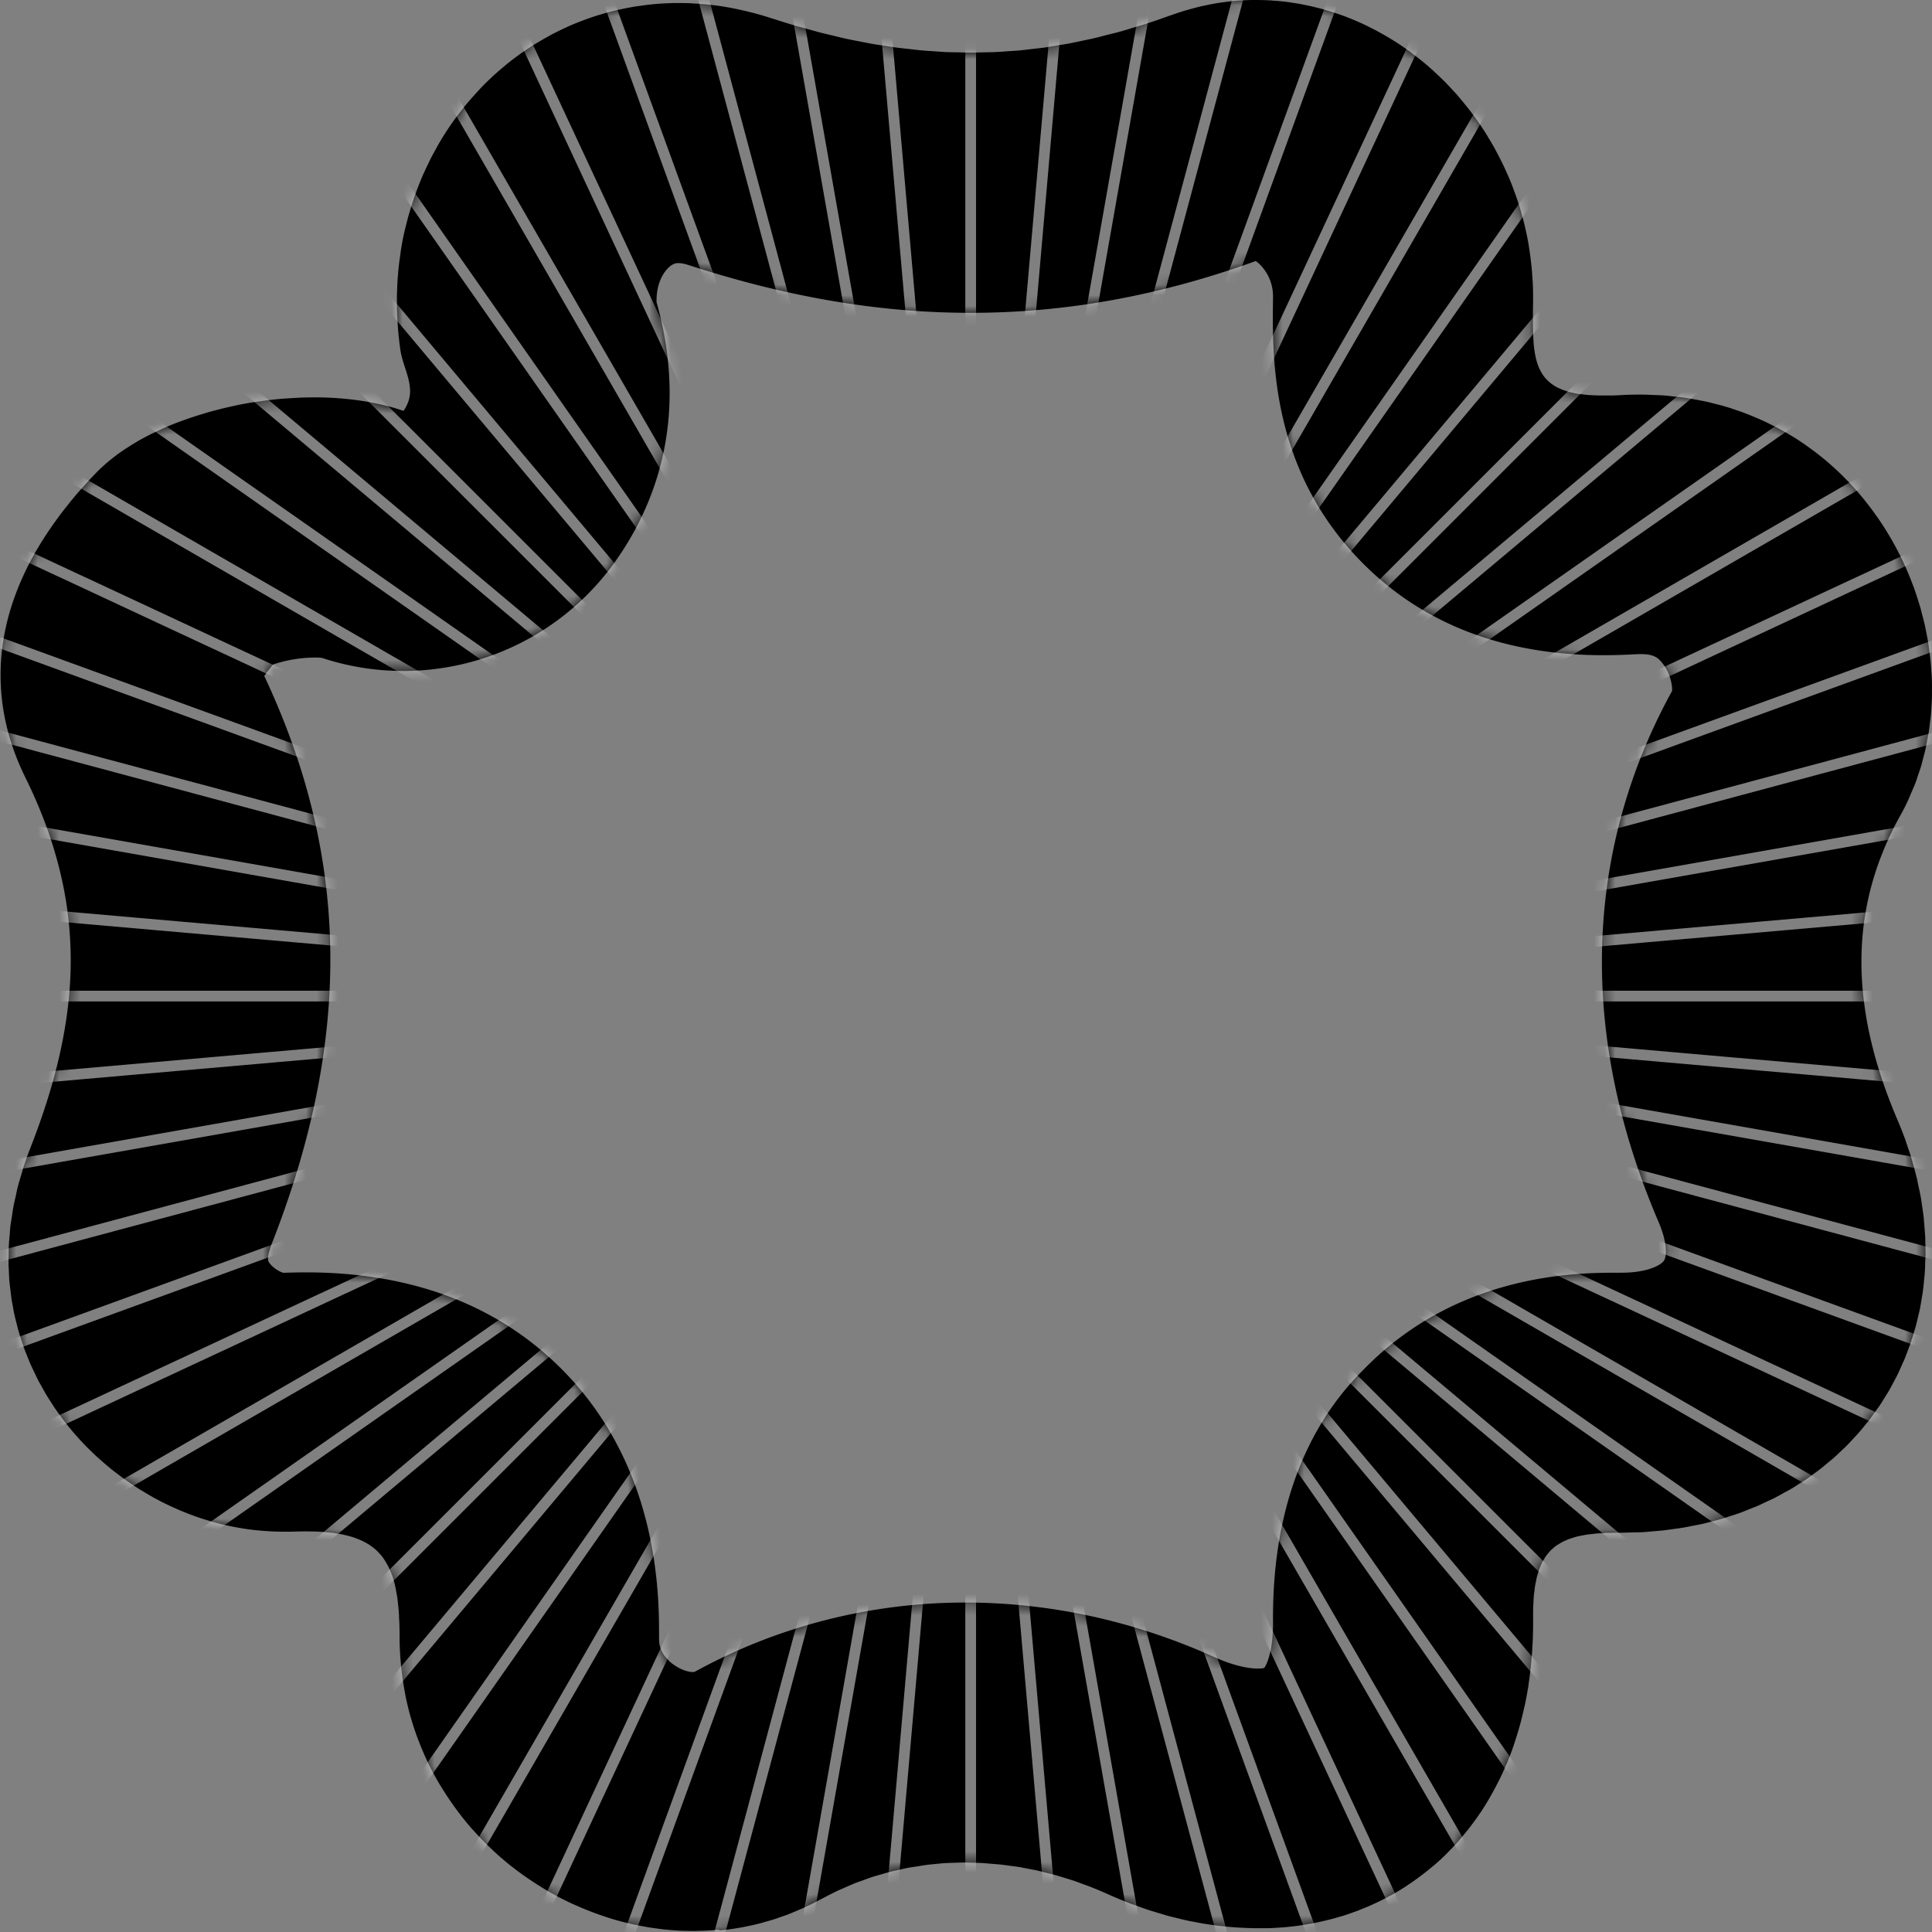 <svg xmlns="http://www.w3.org/2000/svg" fill="none" preserveAspectRatio="none" viewBox="0 0 180 180"><rect x="0" y="0" width="180" height="180" fill="#808080" stroke="none"/><path fill="current" d="M66.972 179.863c.315-.033.637-.065.952-.105.226-.032.452-.065.678-.105.315-.049.622-.105.936-.17l.679-.145c.314-.072.63-.153.936-.242.218-.065.436-.121.662-.186.323-.096.645-.209.96-.322.21-.073.412-.138.622-.218.347-.138.694-.283 1.041-.436.17-.073.347-.146.525-.226.508-.234 1.009-.485 1.509-.759 0 0 .016 0 .024-.008a.855.855 0 0 1 .113-.057c.484-.258.969-.508 1.461-.742.186-.089.38-.162.573-.25.347-.154.686-.307 1.033-.444.218-.089.444-.162.67-.242.323-.121.646-.243.969-.347.234-.073.476-.138.718-.21.315-.089.63-.186.945-.267.25-.064.5-.113.75-.169.307-.073.622-.145.928-.202.259-.048.517-.081.775-.121.307-.048.614-.105.929-.145.266-.033.524-.057.79-.081.307-.032.614-.065.92-.081.267-.016.541-.024.808-.032.306-.008.613-.024.92-.024h.145c.25 0 .5.016.759.024.258 0 .525.008.783.024.307.016.613.049.92.073.258.024.517.04.775.064.315.033.622.081.936.121.259.033.509.065.767.105.315.049.638.121.953.178.25.048.492.089.742.145.33.073.654.162.977.242.234.057.476.113.71.178.339.097.678.202 1.017.307.218.064.436.129.654.201.371.122.742.267 1.114.404.185.065.363.129.548.202.549.218 1.098.444 1.647.694.63.282 1.251.541 1.873.783.21.081.419.153.629.226.412.153.824.307 1.235.444.25.081.493.153.743.226.371.113.742.226 1.106.331.258.072.516.129.783.193.347.089.702.178 1.049.251.266.056.533.105.799.153.339.065.678.129 1.017.178.266.04.533.08.799.113.331.04.662.08.993.113.266.024.524.048.791.064.323.024.654.041.976.057l.775.024h1.106c.154 0 .307 0 .46-.008a33.168 33.168 0 0 0 1.574-.105c.056 0 .105-.016.162-.016a26.31 26.31 0 0 0 1.388-.186c.161-.024.314-.056.476-.081.363-.064.726-.137 1.09-.218a21.595 21.595 0 0 0 1.767-.46c.049-.016.105-.024.154-.04.484-.145.952-.315 1.42-.484.129-.049.259-.105.388-.154.347-.137.686-.274 1.017-.427.145-.065.282-.13.427-.194.356-.17.703-.347 1.05-.533.097-.048.185-.097.282-.145.436-.242.856-.492 1.275-.759.097-.056.186-.121.275-.185.323-.21.638-.428.952-.662l.372-.275c.298-.226.589-.46.871-.694.105-.081.202-.169.307-.25.38-.323.743-.662 1.098-1.009.048-.04.089-.089.129-.137.307-.307.613-.63.904-.953a6.2 6.2 0 0 0 .299-.347c.242-.282.476-.565.71-.855a9.41 9.41 0 0 0 .274-.355c.299-.388.582-.783.856-1.195a.212.212 0 0 1 .04-.048c.291-.428.557-.872.824-1.324l.218-.388c.193-.339.371-.678.548-1.025.073-.145.154-.298.226-.444.186-.387.372-.791.541-1.194.041-.097.089-.186.129-.283.21-.5.404-1.009.581-1.533.049-.129.089-.267.13-.396.137-.403.258-.807.379-1.218.049-.17.097-.348.145-.525.113-.412.21-.831.307-1.251.032-.154.073-.299.105-.452.121-.565.226-1.146.323-1.727.016-.105.024-.21.04-.315.073-.493.137-.985.186-1.485.024-.194.04-.388.056-.582.041-.443.073-.887.097-1.339.008-.186.024-.38.032-.565.025-.63.041-1.268.033-1.921 0-.404 0-.783.008-1.146 0-.113.016-.21.016-.323.008-.242.024-.493.04-.719.008-.137.033-.258.049-.395.024-.186.04-.371.064-.541a5.74 5.74 0 0 1 .081-.395c.032-.146.056-.307.089-.444.032-.13.072-.234.105-.356.04-.129.072-.266.121-.395.04-.113.089-.21.137-.315.049-.113.097-.234.153-.347.049-.097.113-.186.17-.282.056-.097.113-.202.186-.299.064-.089.137-.161.201-.242.073-.089.138-.178.218-.258.073-.073.162-.138.242-.21.081-.073.162-.146.259-.218.088-.065.185-.113.274-.17.097-.056.194-.121.299-.177.097-.049.21-.097.315-.146.113-.048.217-.096.338-.145.113-.04.243-.073.356-.113.129-.04.25-.081.379-.113s.266-.056.396-.081c.145-.032.282-.056.427-.08.138-.025.291-.041.444-.057.162-.016.315-.04.476-.056a9.24 9.24 0 0 1 .485-.033c.177-.008.347-.024.524-.032.17 0 .355 0 .541-.008.162 0 .315-.008.484-.008h.17c.379 0 .743-.016 1.114-.024.323-.008.654-.008.977-.024.339-.017.661-.049.992-.081.315-.024.638-.049.945-.081.331-.032.653-.089.976-.129.299-.04.606-.081.904-.129.323-.057.646-.121.961-.186.29-.056.581-.105.863-.169.323-.073.63-.162.945-.242.274-.073.549-.138.815-.218.315-.089.622-.202.928-.299.259-.081.517-.161.767-.25.315-.113.613-.242.92-.363.234-.097.485-.186.711-.283.306-.129.605-.282.903-.42.218-.105.444-.201.662-.306.299-.154.598-.323.888-.485.202-.113.412-.218.614-.331.298-.169.581-.363.863-.54.186-.121.38-.234.557-.355.291-.194.565-.404.84-.606.169-.121.347-.242.508-.371.283-.218.549-.444.815-.67.154-.129.315-.25.46-.379.267-.234.525-.485.784-.735.137-.129.274-.25.411-.387.258-.259.509-.533.751-.799.121-.13.242-.251.363-.388.25-.282.484-.573.718-.863.105-.13.218-.251.315-.388.234-.307.452-.613.67-.928.089-.129.186-.25.274-.379.218-.323.42-.654.622-.985l.242-.388c.194-.339.379-.686.557-1.033.073-.129.145-.258.21-.395.177-.355.339-.719.492-1.074.057-.137.129-.266.186-.403.153-.372.291-.743.428-1.122.048-.137.105-.267.153-.404.129-.387.25-.775.363-1.17.041-.137.089-.266.121-.396.105-.395.202-.799.291-1.194.032-.137.073-.275.097-.412.081-.395.145-.807.21-1.211.024-.145.056-.29.072-.435.057-.404.097-.808.129-1.219.017-.154.041-.307.049-.468.032-.404.04-.816.056-1.227 0-.162.016-.323.025-.484 0-.412-.009-.832-.025-1.243 0-.17 0-.331-.008-.501-.024-.412-.064-.831-.097-1.251-.016-.169-.024-.339-.04-.517a34.733 34.733 0 0 0-.177-1.267c-.025-.177-.041-.347-.073-.516a24.64 24.64 0 0 0-.259-1.251c-.04-.186-.072-.372-.112-.565a39.474 39.474 0 0 0-.347-1.308c-.049-.169-.089-.339-.138-.516-.137-.469-.306-.945-.468-1.421-.048-.137-.089-.274-.137-.42a42.516 42.516 0 0 0-.727-1.84c-1.049-2.446-1.872-4.867-2.445-7.264a34.729 34.729 0 0 1-.63-3.342c-.016-.145-.04-.282-.056-.428a30.165 30.165 0 0 1-.234-3.3v-.073c-.057-4.722 1.057-9.38 3.64-14.004.274-.485.525-.977.751-1.486.072-.16.137-.33.209-.492.146-.347.299-.686.436-1.033.081-.202.137-.412.21-.621.105-.315.218-.63.315-.945.064-.226.121-.452.177-.678.081-.306.17-.613.235-.92.056-.234.088-.476.137-.718.056-.299.121-.606.169-.904.041-.25.065-.5.097-.75.04-.3.081-.598.105-.897.024-.258.032-.508.048-.767.017-.298.041-.597.041-.895v-.775c0-.299 0-.598-.016-.888-.008-.258-.033-.525-.049-.783-.024-.29-.04-.59-.072-.88-.025-.266-.065-.525-.097-.791-.041-.29-.073-.581-.121-.872-.041-.266-.097-.524-.146-.79-.056-.291-.113-.582-.177-.864-.057-.267-.129-.525-.194-.783-.073-.283-.145-.573-.226-.856-.073-.258-.161-.516-.242-.775a39.064 39.064 0 0 0-.274-.84c-.089-.257-.194-.508-.291-.766-.105-.274-.21-.549-.331-.823-.105-.25-.218-.5-.331-.75-.121-.267-.242-.533-.379-.8-.121-.25-.251-.492-.38-.734a37.242 37.242 0 0 0-.427-.775c-.138-.242-.283-.476-.42-.71-.153-.25-.315-.5-.476-.751-.154-.234-.307-.46-.469-.686-.169-.242-.347-.485-.524-.727-.17-.226-.339-.444-.509-.661-.185-.235-.371-.46-.565-.687-.177-.21-.363-.42-.548-.63-.202-.217-.404-.435-.614-.653a41.758 41.758 0 0 0-.589-.597c-.218-.21-.436-.412-.654-.614-.21-.185-.42-.379-.63-.556a24.322 24.322 0 0 0-.702-.574c-.218-.177-.444-.347-.67-.516a59.609 59.609 0 0 0-.742-.533 20.945 20.945 0 0 0-.711-.476c-.258-.17-.524-.323-.791-.484-.25-.146-.492-.29-.75-.428-.275-.154-.549-.29-.832-.428-.258-.13-.516-.258-.782-.38-.291-.128-.582-.258-.88-.379a24.806 24.806 0 0 0-.816-.33c-.298-.114-.613-.218-.92-.323a17.148 17.148 0 0 0-.847-.275c-.315-.097-.638-.177-.961-.258-.29-.073-.581-.154-.879-.218-.331-.073-.67-.13-1.009-.194-.307-.056-.606-.113-.912-.161a22.024 22.024 0 0 0-1.05-.121c-.315-.033-.621-.073-.944-.097-.363-.024-.727-.04-1.098-.049-.323-.016-.637-.032-.96-.032-.646 0-1.308 0-1.978.049-.274.016-.541.024-.799.032H149.317c-.379 0-.751-.008-1.09-.032h-.048a15.437 15.437 0 0 1-.961-.097h-.048a7.815 7.815 0 0 1-.823-.162c-.032 0-.065-.016-.089-.024a6.73 6.73 0 0 1-.678-.218c-.032-.016-.065-.024-.097-.04a4.487 4.487 0 0 1-.557-.267.596.596 0 0 1-.089-.056 3.438 3.438 0 0 1-.46-.331c-.024-.016-.048-.04-.072-.065a3.461 3.461 0 0 1-.38-.387c-.016-.024-.032-.04-.048-.065a3.534 3.534 0 0 1-.307-.46l-.024-.048a5.37 5.37 0 0 1-.242-.533s0-.016-.008-.024c-.073-.194-.129-.395-.186-.597 0-.024-.016-.049-.016-.073a7.5 7.5 0 0 1-.121-.637c0-.033-.008-.065-.016-.105a8.149 8.149 0 0 1-.073-.686c0-.04 0-.081-.008-.122a20.345 20.345 0 0 1-.04-.734v-.13a25.587 25.587 0 0 1-.016-.798V29.065c0-.315.008-.638.016-.977 0-.532 0-1.065-.025-1.59 0-.17-.024-.339-.032-.5-.024-.355-.048-.718-.08-1.074a41.447 41.447 0 0 0-.194-1.566c-.032-.193-.057-.387-.089-.58a21.72 21.72 0 0 0-.194-.993c-.04-.17-.072-.347-.113-.517a19.577 19.577 0 0 0-.306-1.203 8.82 8.82 0 0 1-.073-.274c-.137-.484-.291-.96-.452-1.429-.048-.145-.105-.29-.161-.443-.121-.323-.235-.646-.364-.961a13.41 13.41 0 0 0-.226-.533c-.121-.282-.25-.565-.379-.847-.081-.178-.17-.355-.258-.533-.138-.274-.275-.549-.42-.815a37.29 37.29 0 0 0-.266-.5c-.17-.3-.347-.598-.525-.888-.073-.13-.153-.259-.226-.38a38.413 38.413 0 0 0-.791-1.194l-.266-.364c-.194-.274-.396-.54-.606-.807-.121-.153-.242-.298-.363-.452-.186-.226-.371-.452-.557-.67a10.78 10.78 0 0 0-.403-.452c-.194-.21-.388-.42-.582-.621-.137-.145-.274-.29-.419-.428-.218-.218-.436-.42-.662-.63-.129-.12-.25-.242-.38-.355-.347-.306-.694-.613-1.057-.896-.097-.08-.202-.153-.299-.234-.274-.21-.548-.427-.823-.63-.153-.112-.307-.217-.46-.322-.234-.161-.468-.323-.71-.476l-.509-.315c-.234-.145-.476-.283-.718-.42-.17-.097-.347-.193-.517-.29a32.981 32.981 0 0 0-.775-.396c-.161-.08-.314-.161-.476-.234a26.42 26.42 0 0 0-1.106-.484c-.088-.04-.185-.073-.274-.113a21.416 21.416 0 0 0-1.203-.436c-.161-.057-.323-.097-.484-.153-.291-.09-.573-.178-.864-.259a13.23 13.23 0 0 0-.54-.137 15.75 15.75 0 0 0-.84-.194c-.186-.04-.363-.072-.549-.113-.298-.056-.589-.096-.887-.145l-.509-.073a17.28 17.28 0 0 0-1.13-.104c-.097 0-.186-.017-.283-.025-.476-.024-.952-.04-1.436-.04h-.226c-.404 0-.816.024-1.219.048-.089 0-.178.008-.258.017-.452.04-.913.088-1.365.153a17.435 17.435 0 0 0-1.541.274 1.26 1.26 0 0 1-.17.033c-.46.096-.92.218-1.38.347-.105.032-.21.064-.315.088-.468.138-.936.291-1.404.46-.057.025-.113.04-.178.057-.75.274-1.501.533-2.244.775-.33.105-.653.194-.976.29-.468.146-.936.291-1.405.42-.363.105-.726.186-1.089.275-.42.105-.848.226-1.267.322-.372.09-.735.154-1.098.235-.412.088-.824.177-1.235.258-.38.072-.75.12-1.122.185-.395.065-.791.138-1.187.194-.37.049-.734.089-1.105.13-.396.048-.8.096-1.195.137-.355.032-.71.048-1.066.072-.411.032-.815.065-1.226.08-.355.017-.702.017-1.058.025-.395.008-.79.024-1.178.024h-.048c-.396 0-.8-.016-1.195-.024-.363-.008-.735-.008-1.098-.024-.395-.016-.783-.057-1.178-.08-.371-.025-.743-.041-1.122-.082-.388-.032-.783-.088-1.17-.129-.38-.04-.76-.08-1.139-.129-.387-.048-.774-.12-1.17-.177a56.884 56.884 0 0 1-1.154-.178c-.404-.073-.8-.161-1.203-.234-.38-.073-.75-.145-1.13-.226a39.91 39.91 0 0 1-1.251-.299c-.371-.088-.742-.17-1.114-.266-.468-.121-.936-.258-1.404-.387-.331-.09-.654-.17-.977-.267a85.379 85.379 0 0 1-1.897-.589c-.177-.057-.347-.105-.516-.161a27.027 27.027 0 0 0-1.655-.477l-.29-.072A36.66 36.66 0 0 0 68.183.75a4.29 4.29 0 0 0-.315-.057A22.02 22.02 0 0 0 66.286.46c-.057 0-.105-.008-.154-.016a24.233 24.233 0 0 0-1.509-.121c-.08 0-.153-.008-.234-.016-.484-.025-.977-.025-1.453-.025-.21 0-.411.009-.613.017-.34.008-.686.032-1.025.056-.202.016-.412.032-.614.057-.347.032-.686.08-1.025.129-.186.024-.38.048-.565.08-.38.065-.759.138-1.13.218-.137.033-.282.057-.42.09-.516.12-1.025.25-1.533.403a.602.602 0 0 1-.13.04c-.46.137-.903.29-1.355.452-.154.057-.299.113-.444.17-.34.129-.678.266-1.01.411-.169.073-.33.154-.492.226-.314.146-.621.299-.928.452-.161.081-.323.17-.484.259-.307.169-.614.347-.92.524-.145.089-.283.17-.428.258-.355.218-.694.452-1.041.687-.081.056-.17.113-.25.169a28.69 28.69 0 0 0-1.26.952c-.056.04-.105.09-.161.138a26.31 26.31 0 0 0-1.017.871c-.121.105-.234.218-.347.323-.267.25-.525.5-.775.759-.13.13-.25.258-.371.395-.234.25-.468.509-.703.775-.12.138-.234.275-.355.412-.234.274-.46.565-.678.847-.096.13-.201.259-.298.388-.267.355-.525.726-.775 1.098-.04.064-.089.129-.13.193-.29.444-.572.904-.839 1.364a5.426 5.426 0 0 0-.161.299c-.202.363-.404.726-.59 1.098-.08.161-.153.323-.233.484-.154.323-.307.646-.452.977-.081.177-.154.363-.226.54-.13.323-.259.654-.38.985-.064.186-.137.371-.202.557a20.61 20.61 0 0 0-.339 1.066c-.048.169-.105.338-.153.508-.13.468-.25.944-.363 1.42-.016.065-.032.122-.049.186-.12.541-.226 1.09-.314 1.647-.025.161-.04.323-.065.476-.056.395-.113.799-.153 1.195-.025.21-.04.411-.057.621-.032.363-.056.726-.072 1.098l-.025.67a24.8 24.8 0 0 0 0 1.097c0 .218 0 .444.009.662.016.396.04.8.064 1.203.016.194.024.38.04.573.057.597.121 1.194.21 1.792.194 1.283.912 2.542.896 3.834 0 .411-.097.823-.29 1.243a3.3 3.3 0 0 1-.323.557c-.59-.21-1.211-.388-1.849-.541-.048-.008-.096-.024-.145-.032a25.58 25.58 0 0 0-1.84-.356c-.065-.008-.137-.016-.202-.032a29.168 29.168 0 0 0-1.921-.21c-.057 0-.121-.008-.178-.016a29.814 29.814 0 0 0-2.09-.073h-.057c-.427 0-.847.008-1.275.025-.113 0-.226.008-.347.016-.355.016-.71.04-1.066.064a2.6 2.6 0 0 0-.258.017c-.428.032-.855.08-1.283.129-.105.016-.21.024-.323.04l-1.033.145-.331.049c-.42.072-.848.145-1.26.234-.08.016-.169.032-.25.056-.347.073-.694.154-1.04.234-.122.025-.235.057-.356.09-.412.104-.823.209-1.235.33-.032.008-.064.016-.097.032-.379.113-.75.226-1.121.347-.113.04-.227.073-.34.113-.347.121-.686.243-1.017.364-.056.024-.113.04-.177.064-.38.145-.75.299-1.122.46-.097.04-.202.09-.299.137-.298.138-.589.275-.88.412-.08.04-.16.073-.233.113a25.02 25.02 0 0 0-1.026.549c-.08.04-.153.089-.226.137a12.72 12.72 0 0 0-.783.484c-.08.049-.161.105-.242.154-.306.202-.613.412-.896.63-.048.032-.088.072-.137.104-.242.186-.484.38-.71.573-.073.065-.145.121-.21.186-.258.234-.517.468-.75.71a48.641 48.641 0 0 0-1.526 1.655c-.388.436-.759.88-1.114 1.332-.25.314-.5.63-.743.952-.403.541-.79 1.09-1.162 1.639-1.291 1.937-2.333 3.939-3.075 6.005a21.927 21.927 0 0 0-1.122 4.504 19.983 19.983 0 0 0-.17 3.712 20.311 20.311 0 0 0 .533 3.794c.38 1.598.96 3.212 1.76 4.835a45.19 45.19 0 0 1 1.897 4.399c.799 2.17 1.38 4.302 1.767 6.416.258 1.413.42 2.817.5 4.214.202 3.503-.137 7.006-.936 10.606-.637 2.881-1.574 5.819-2.768 8.87 0 .008 0 .016-.008.024a29.62 29.62 0 0 0-.654 1.832c-.065.21-.113.412-.178.622-.12.403-.25.815-.347 1.211-.064.242-.105.484-.161.734-.08.355-.17.718-.234 1.074-.049.258-.081.516-.121.774-.049.339-.113.67-.154 1.001-.032.267-.048.525-.064.783-.025.323-.065.638-.08.961-.017.266-.009.524-.017.791 0 .306-.016.613-.016.92 0 .266.024.524.032.783.016.298.024.597.049.888.024.258.056.516.088.774.033.283.065.574.105.856.04.258.089.509.137.767.049.274.097.557.162.831.056.25.12.501.185.751.065.266.138.541.21.799.073.25.154.492.234.734.081.259.17.517.259.775.089.242.185.476.282.71a14.323 14.323 0 0 0 .63 1.437c.113.242.226.484.347.727.113.226.242.444.363.661.13.235.258.469.388.695.129.218.266.427.403.645.145.226.283.444.428.662.145.21.29.412.436.614.153.209.306.427.468.629.153.202.315.396.468.589.161.202.33.404.5.598.162.185.331.371.5.557.178.193.356.379.534.565.177.177.355.355.532.524.186.178.372.363.565.533.186.169.372.331.557.492.194.17.396.339.59.501.193.161.387.306.589.46l.613.468c.202.145.404.29.614.428.21.145.427.29.637.427.21.138.42.267.63.388.218.137.444.266.662.395.21.121.427.243.645.356.226.121.452.242.687.355.217.105.435.21.661.314l.702.315c.227.097.453.186.679.275.234.097.476.185.718.274.226.081.46.162.686.234.242.081.484.154.726.226.234.073.46.137.695.194.242.064.492.129.742.186.234.056.468.104.702.153.25.048.5.097.751.137.234.04.476.081.71.113.25.032.5.065.751.089.234.024.476.048.71.064l.759.049.71.024c.396 0 .791.008 1.187 0h.032c.444-.016.872-.024 1.284-.024h.048c.161 0 .306 0 .46.008.266 0 .54.008.799.024.161.008.315.024.468.041.226.016.452.032.67.064.153.016.299.049.444.065.194.032.395.064.581.105.137.032.274.064.404.096.17.049.347.089.508.146.13.04.25.089.372.137.153.056.298.121.444.186.113.056.225.113.33.169.13.073.259.145.38.226a5.83 5.83 0 0 1 .622.484 5.563 5.563 0 0 1 .533.582c.072.088.144.185.209.29.08.121.161.25.234.388.056.104.12.209.177.322.073.146.13.291.194.444l.145.364c.057.161.105.339.154.508.04.129.072.258.105.404.04.185.08.387.113.589.024.145.056.282.08.428.033.218.057.452.081.686l.049.444c.024.266.04.557.048.839 0 .137.016.266.024.404.017.435.024.887.024 1.356 0 .581.017 1.154.057 1.727.008.177.024.347.04.516.033.404.073.808.121 1.203l.073.549c.065.428.137.855.218 1.283.024.121.04.242.065.363.113.533.242 1.066.379 1.591.032.129.073.258.113.379.113.395.234.791.371 1.178a24.585 24.585 0 0 0 .597 1.574c.065.146.121.299.186.444.21.484.428.969.67 1.437a25.033 25.033 0 0 0 .759 1.38c.08.145.17.283.258.42.194.315.388.629.597.936.097.145.186.283.291.428.234.339.476.678.726 1.001.065.088.13.177.194.258.315.404.646.807.985 1.195.089.104.186.201.274.298.259.291.525.565.791.848l.363.363c.267.258.533.516.808.767.113.105.225.21.338.306.388.339.776.67 1.18.985.047.04.104.073.152.113a26.3 26.3 0 0 0 1.493 1.082c.3.201.606.403.905.589.145.089.282.177.427.266.356.218.719.42 1.082.622.089.048.17.097.25.137.452.234.904.46 1.364.67l.388.169c.339.154.686.299 1.033.436.161.065.323.121.476.186.347.129.694.25 1.05.371a22.642 22.642 0 0 0 1.873.549c.08.016.152.032.233.056.42.105.84.194 1.26.275.16.032.322.056.483.089.356.064.71.113 1.066.161.161.024.323.041.492.065.428.048.856.088 1.284.113.08 0 .161.016.242.016.5.024 1.009.032 1.51.032.2 0 .403-.016.613-.016.33-.008.67-.024 1-.048.218-.017.444-.041.662-.057l-.048.081Zm-4.706-25.199c-.767-.767-.863-1.453-.863-2.026.008-3.939.048-15.925-9.08-25.086-5.958-5.973-13.973-9.008-23.82-9.008-.678 0-1.388.017-2.107.041-.387-.097-1.09-.541-1.372-1.041-.201-.364.25-1.558.307-1.695 7.482-19.09 7.264-35.926-.71-52.868.202-.29.468-.654.823-1.074a12.6 12.6 0 0 1 3.866-.645c.323 0 .55.016.678.032a24.219 24.219 0 0 0 27.225-8.83c3.592-4.98 7.095-13.172 3.956-24.311-.033-1.622.548-2.575.936-3.027.532-.613.928-.613 1.081-.613.186 0 .517.032 1.001.193 9.194 2.987 17.774 4.44 26.249 4.44 8.886 0 17.579-1.582 26.563-4.827.573.404 1.638 1.566 1.606 3.398v.049c-.081 5.585-.234 15.98 8.265 24.61 5.666 5.754 13.246 8.668 22.528 8.668.952 0 1.961-.032 2.994-.089.146 0 .283-.016.412-.016 1.187 0 1.614.266 2.066.831.727.896.961 2.083.912 2.607-5.795 10.51-10.638 27.564-1.251 49.486.888 2.082.719 3.253.501 3.584-.299.452-1.607 1.13-3.971 1.13h-.364c-3.64 0-14.714 0-23.455 8.822-2.172 2.187-8.766 8.846-8.637 23.697.024 2.575-.541 3.915-.815 4.302a2.598 2.598 0 0 1-.605.057c-.63 0-1.978-.137-4.02-1.057-7.507-3.382-15.328-5.093-23.246-5.093-8.798 0-17.483 2.219-25.11 6.408a.486.486 0 0 1-.275.065c-.58 0-1.55-.388-2.284-1.114h.016Z"/><mask id="a" width="180" height="180" x="0" y="0" maskUnits="userSpaceOnUse" style="mask-type:luminance"><path fill="current" d="M116.991 24.311c.573.404 1.638 1.566 1.606 3.398v.049c-.081 5.585-.234 15.98 8.265 24.61 5.666 5.754 13.245 8.668 22.528 8.668.952 0 1.961-.032 2.994-.089.145 0 .283-.016.412-.016 1.186 0 1.614.266 2.066.831.726.896.96 2.083.912 2.607-5.795 10.51-10.638 27.564-1.251 49.486.888 2.082.718 3.253.5 3.584-.298.452-1.606 1.13-3.971 1.13h-.363c-3.64 0-14.714 0-23.456 8.822-2.171 2.187-8.765 8.846-8.636 23.697.024 2.575-.541 3.915-.815 4.302a2.601 2.601 0 0 1-.606.057c-.629 0-1.977-.137-4.019-1.058-7.507-3.381-15.328-5.093-23.246-5.093-8.798 0-17.483 2.22-25.11 6.409-.081.04-.13.065-.275.065-.581 0-1.55-.388-2.284-1.114-.767-.767-.864-1.453-.864-2.026.008-3.939.048-15.925-9.08-25.086-5.957-5.973-13.972-9.008-23.82-9.008-.677 0-1.388.017-2.106.041-.387-.097-1.09-.541-1.372-1.041-.202-.364.25-1.558.307-1.695 7.482-19.09 7.264-35.926-.71-52.868.201-.29.467-.654.823-1.073.863-.3 2.34-.646 3.866-.646.323 0 .549.016.678.032a24.219 24.219 0 0 0 27.225-8.83c3.592-4.98 7.095-13.173 3.955-24.311-.032-1.622.549-2.575.936-3.027.533-.613.928-.613 1.082-.613.185 0 .516.032 1 .193 9.194 2.987 17.774 4.44 26.25 4.44 8.886 0 17.579-1.582 26.562-4.827M117.055 0c-2.631 0-5.319.46-7.999 1.437-6.481 2.373-12.559 3.487-18.629 3.487-6.07 0-12.244-1.139-18.766-3.253C68.771.734 65.922.29 63.178.29c-15.95 0-28.5 14.786-25.893 32.366.274 1.864 1.687 3.68.274 5.634-2.438-.848-5.295-1.251-8.265-1.251-7.66 0-16.11 2.647-20.348 7.022C1.06 52.19-2.798 62.102 2.319 72.505c5.844 11.898 5.238 22.293.452 34.505-7.74 19.735 7.975 35.789 23.528 35.789.291 0 .59 0 .88-.016.452-.016.896-.024 1.308-.024 6.812 0 8.709 2.453 8.685 9.806C37.123 168.458 50.554 180 64.534 180c4.036 0 8.12-.96 11.938-3.059 4.197-2.308 8.781-3.414 13.447-3.414 4.665 0 8.983 1.017 13.31 2.962 4.818 2.171 9.548 3.188 13.963 3.188 14.602 0 25.789-11.155 25.635-28.782-.056-6.361 1.736-8.088 7.878-8.088h.355c21.495 0 34.143-18.814 25.732-38.46-4.189-9.775-4.883-19.153.275-28.403 8.539-15.32-2.172-39.211-24.263-39.211-.589 0-1.187.016-1.792.048-.581.033-1.114.049-1.614.049-6.732 0-6.668-2.987-6.579-8.758C143.045 12.632 130.89 0 117.063 0h-.008Z"/></mask><g stroke="#fff" stroke-miterlimit="10" mask="url(#a)"><path d="M90.435 92.804V-44.305M90.436 92.804 78.49-43.788M90.435 92.805 66.632-42.222M90.435 92.805 54.953-39.64M90.434 92.805 43.54-36.04M90.435 92.804 32.49-31.463M90.434 92.804 21.885-25.942M90.435 92.804 11.795-19.51M90.435 92.804 2.302-12.228M90.435 92.804-6.52-4.149M90.436 92.803-14.6 4.672M90.435 92.804-21.88 14.156M90.435 92.803l-118.74-68.558M90.434 92.804l-124.26-57.945M90.436 92.804-38.41 45.909M90.435 92.804l-132.437-35.49M90.435 92.805l-135.028-23.81M90.435 92.804-46.15 80.85M90.435 92.804h-137.11M90.435 92.804-46.15 104.758M90.435 92.804l-135.028 23.81M90.435 92.804l-132.437 35.49M90.436 92.804-38.41 139.698M90.434 92.804l-124.26 57.944M90.435 92.804l-118.74 68.558M90.435 92.804-21.88 171.45M90.436 92.804-14.6 180.935M90.435 92.804-6.52 189.757M90.435 92.804 2.302 197.837M90.435 92.804l-78.64 112.313M90.434 92.804 21.885 211.55M90.435 92.804 32.49 217.07M90.434 92.804 43.54 221.647M90.435 92.804 54.953 225.247M90.435 92.804 66.632 227.83M90.436 92.804 78.49 229.396M90.435 92.804v137.108M90.435 92.804l11.954 136.592M90.435 92.804l23.811 135.026M90.435 92.804l35.49 132.443M90.435 92.804l46.895 128.843M90.435 92.804l57.953 124.267M90.435 92.804l68.559 118.746M90.435 92.804l78.648 112.313M90.435 92.804l88.14 105.033M90.435 92.804l96.954 96.953M90.435 92.804l105.042 88.131M90.435 92.804l112.322 78.647M90.435 92.804l118.747 68.558M90.435 92.804l124.268 57.944M90.435 92.804l128.845 46.894M90.435 92.804l132.445 35.49M90.435 92.804l135.036 23.81M90.435 92.804l136.593 11.954M90.435 92.804h137.118M90.435 92.804 227.028 80.85M90.435 92.805l135.036-23.81M90.435 92.804l132.445-35.49M90.435 92.804 219.28 45.909M90.435 92.804l124.268-57.945M90.435 92.803l118.747-68.558M90.435 92.804l112.322-78.648M90.435 92.803 195.477 4.672M90.435 92.804l96.954-96.953M90.435 92.804l88.14-105.032M90.435 92.804 169.083-19.51M90.435 92.804l68.559-118.746M90.435 92.804l57.953-124.267M90.435 92.805 137.33-36.04M90.435 92.805l35.49-132.444M90.435 92.805l23.811-135.027M90.435 92.804l11.954-136.592" opacity=".5"/></g></svg>